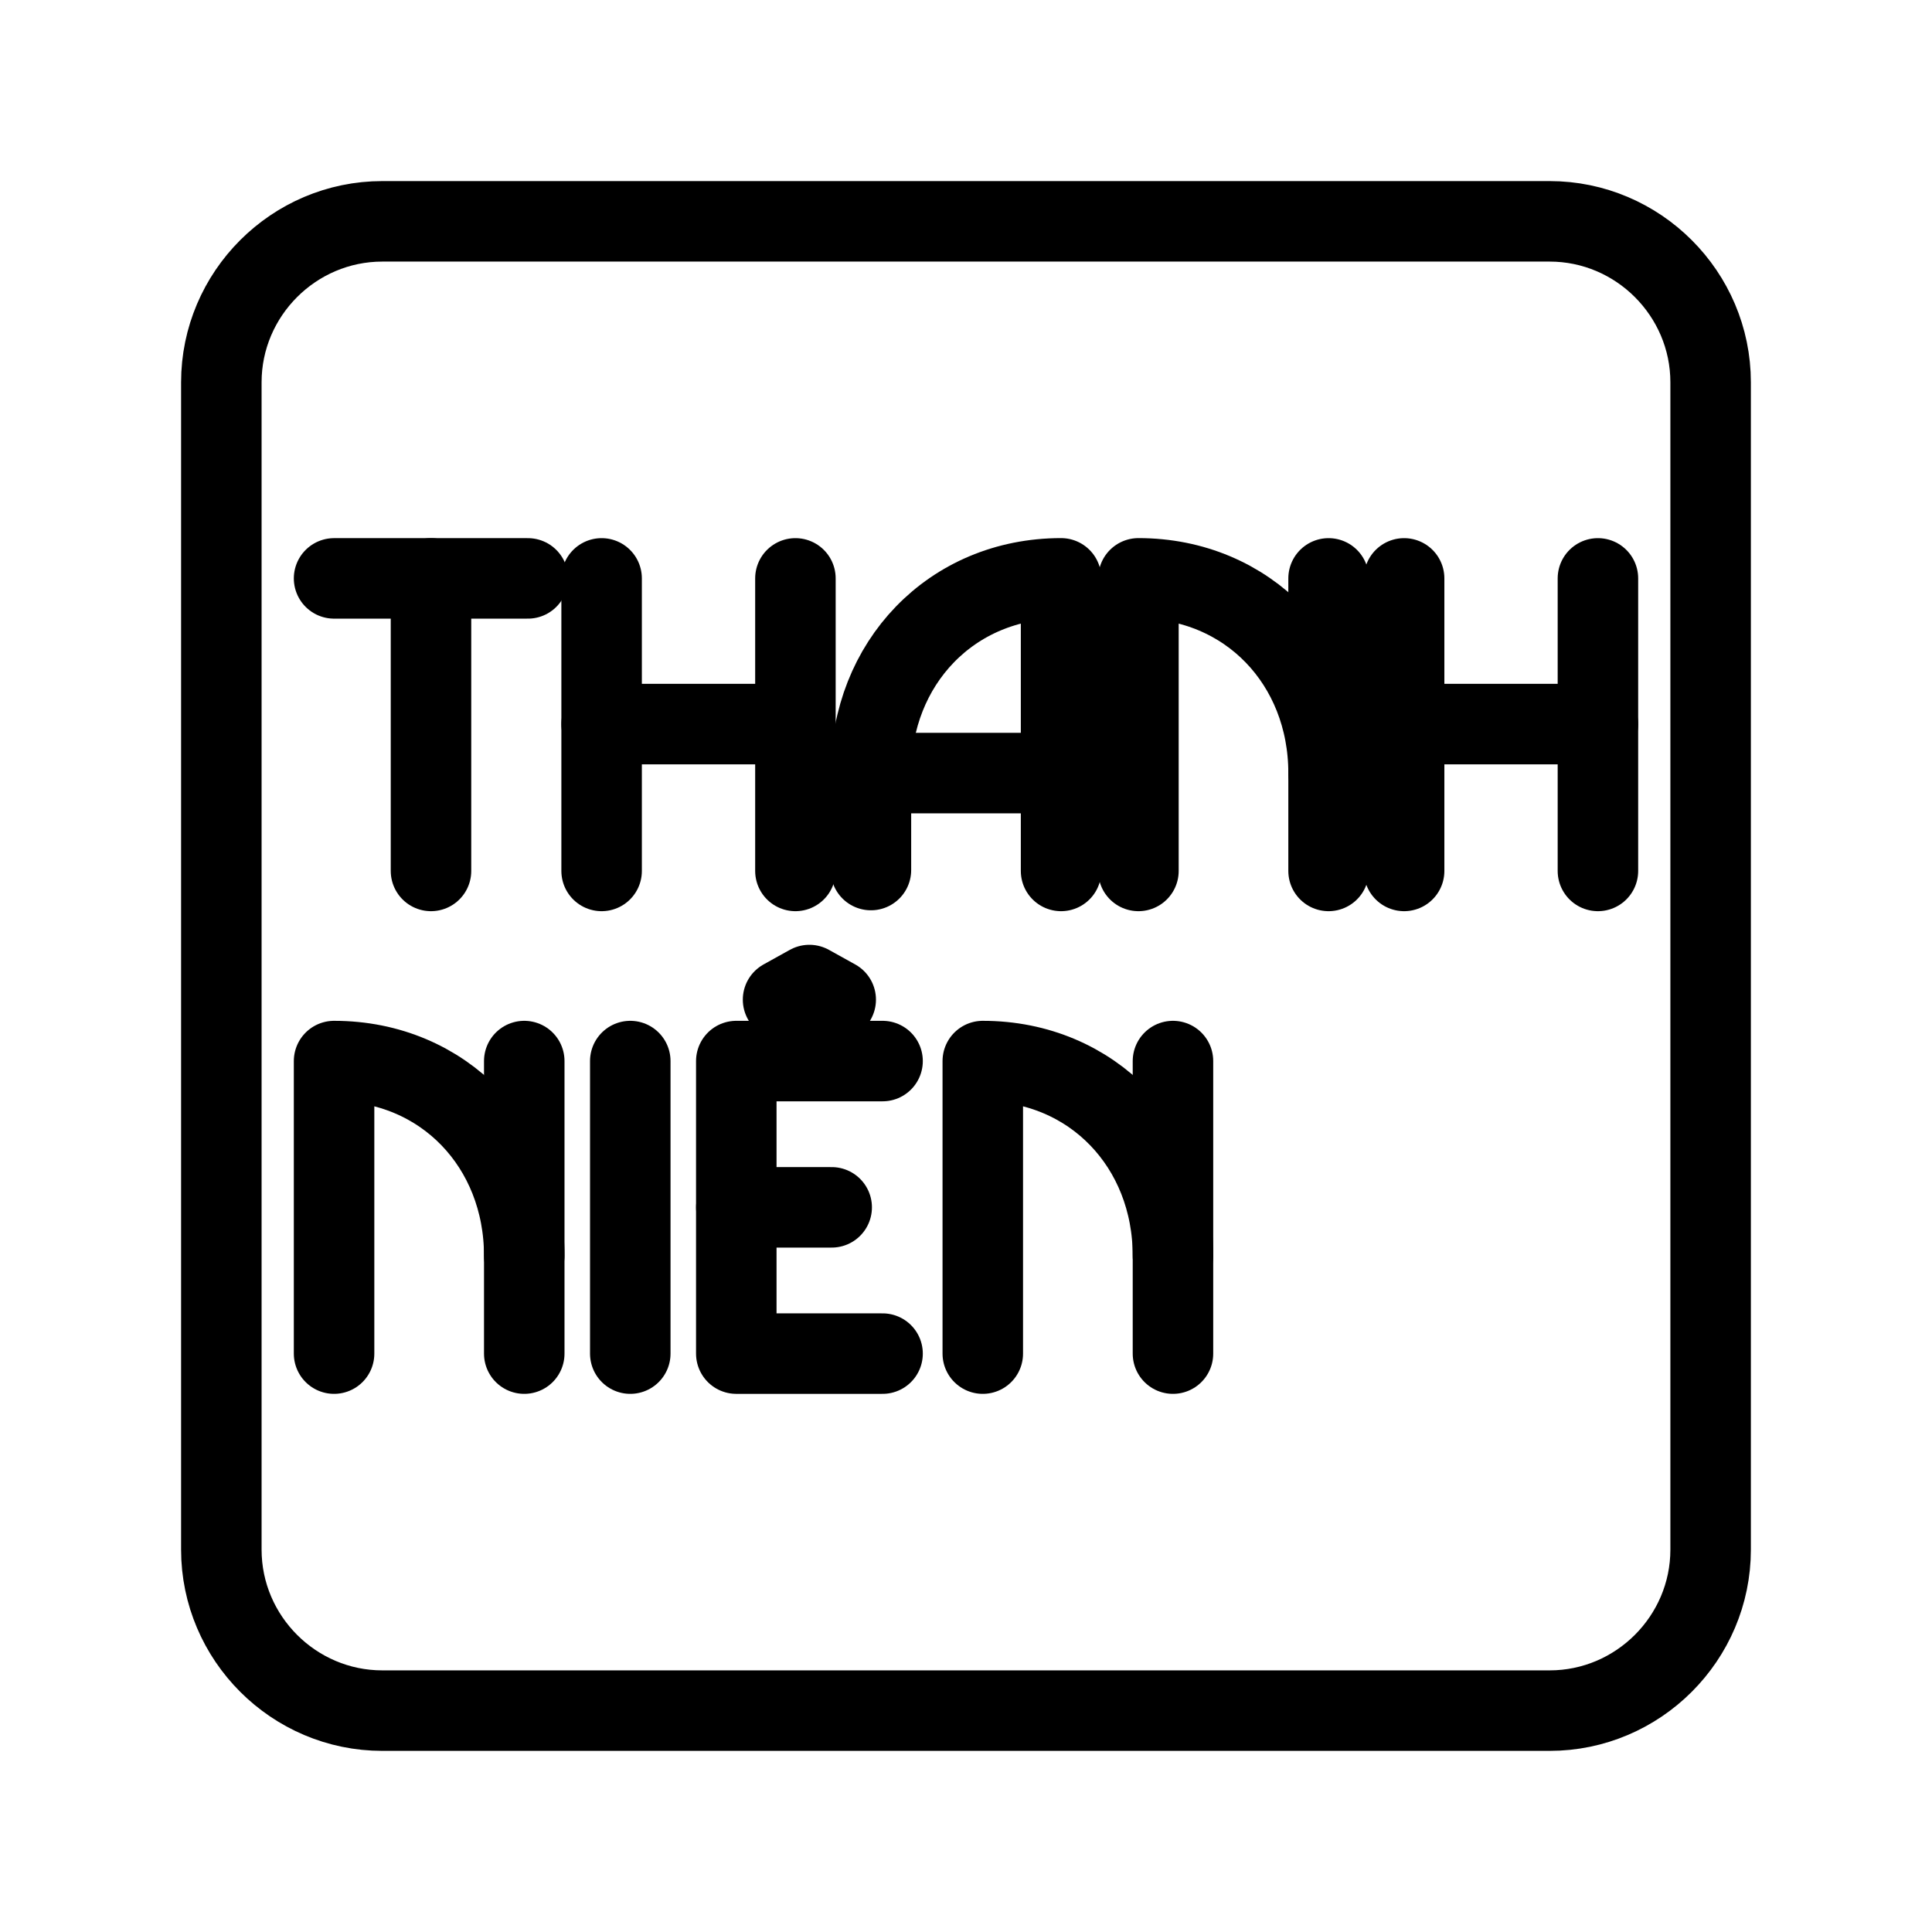 <?xml version="1.0" encoding="UTF-8"?><svg id="b" xmlns="http://www.w3.org/2000/svg" viewBox="0 0 48 48"><defs><style>.d{stroke-width:2px;fill:none;stroke:#000;stroke-linecap:round;stroke-linejoin:round;}</style></defs><path class="d" d="M8.3,14.37h4.815"/><path class="d" d="M10.708,21.638v-7.268"/><path class="d" d="M14.947,14.37v7.268"/><path class="d" d="M19.762,14.37v7.268"/><path class="d" d="M14.947,17.99h4.815"/><path class="d" d="M34.885,14.37v7.268"/><path class="d" d="M39.7,14.37v7.268"/><path class="d" d="M34.885,17.99h4.815"/><path class="d" d="M21.638,19.207h4.724"/><path class="d" d="M26.362,14.37v7.268M21.638,21.616v-2.41c0-2.724,1.995-4.837,4.724-4.837"/><path class="d" d="M33.008,21.638v-7.268"/><path class="d" d="M28.284,14.37v7.268M33.008,19.206c0-2.724-1.995-4.837-4.724-4.837"/><path class="d" d="M13.025,33.63v-7.268"/><path class="d" d="M8.3,26.362v7.268M13.025,31.199c0-2.724-1.995-4.837-4.724-4.837"/><path class="d" d="M15.659,26.362v7.268"/><path class="d" d="M19.455,24.836l.654-.363.654.363"/><path class="d" d="M18.294,29.996h2.369"/><path class="d" d="M21.927,33.63h-3.634v-7.268h3.634"/><path class="d" d="M29.142,33.63v-7.268"/><path class="d" d="M24.417,26.362v7.268M29.142,31.199c0-2.724-1.995-4.837-4.724-4.837"/><path id="c" class="d" d="M38.501,5.499H9.499c-2.2,0-4,1.8-4,4v29.001c0,2.2,1.8,4,4,4h29.001c2.2,0,4-1.8,4-4V9.499c0-2.2-1.8-4-4-4Z"/></svg>